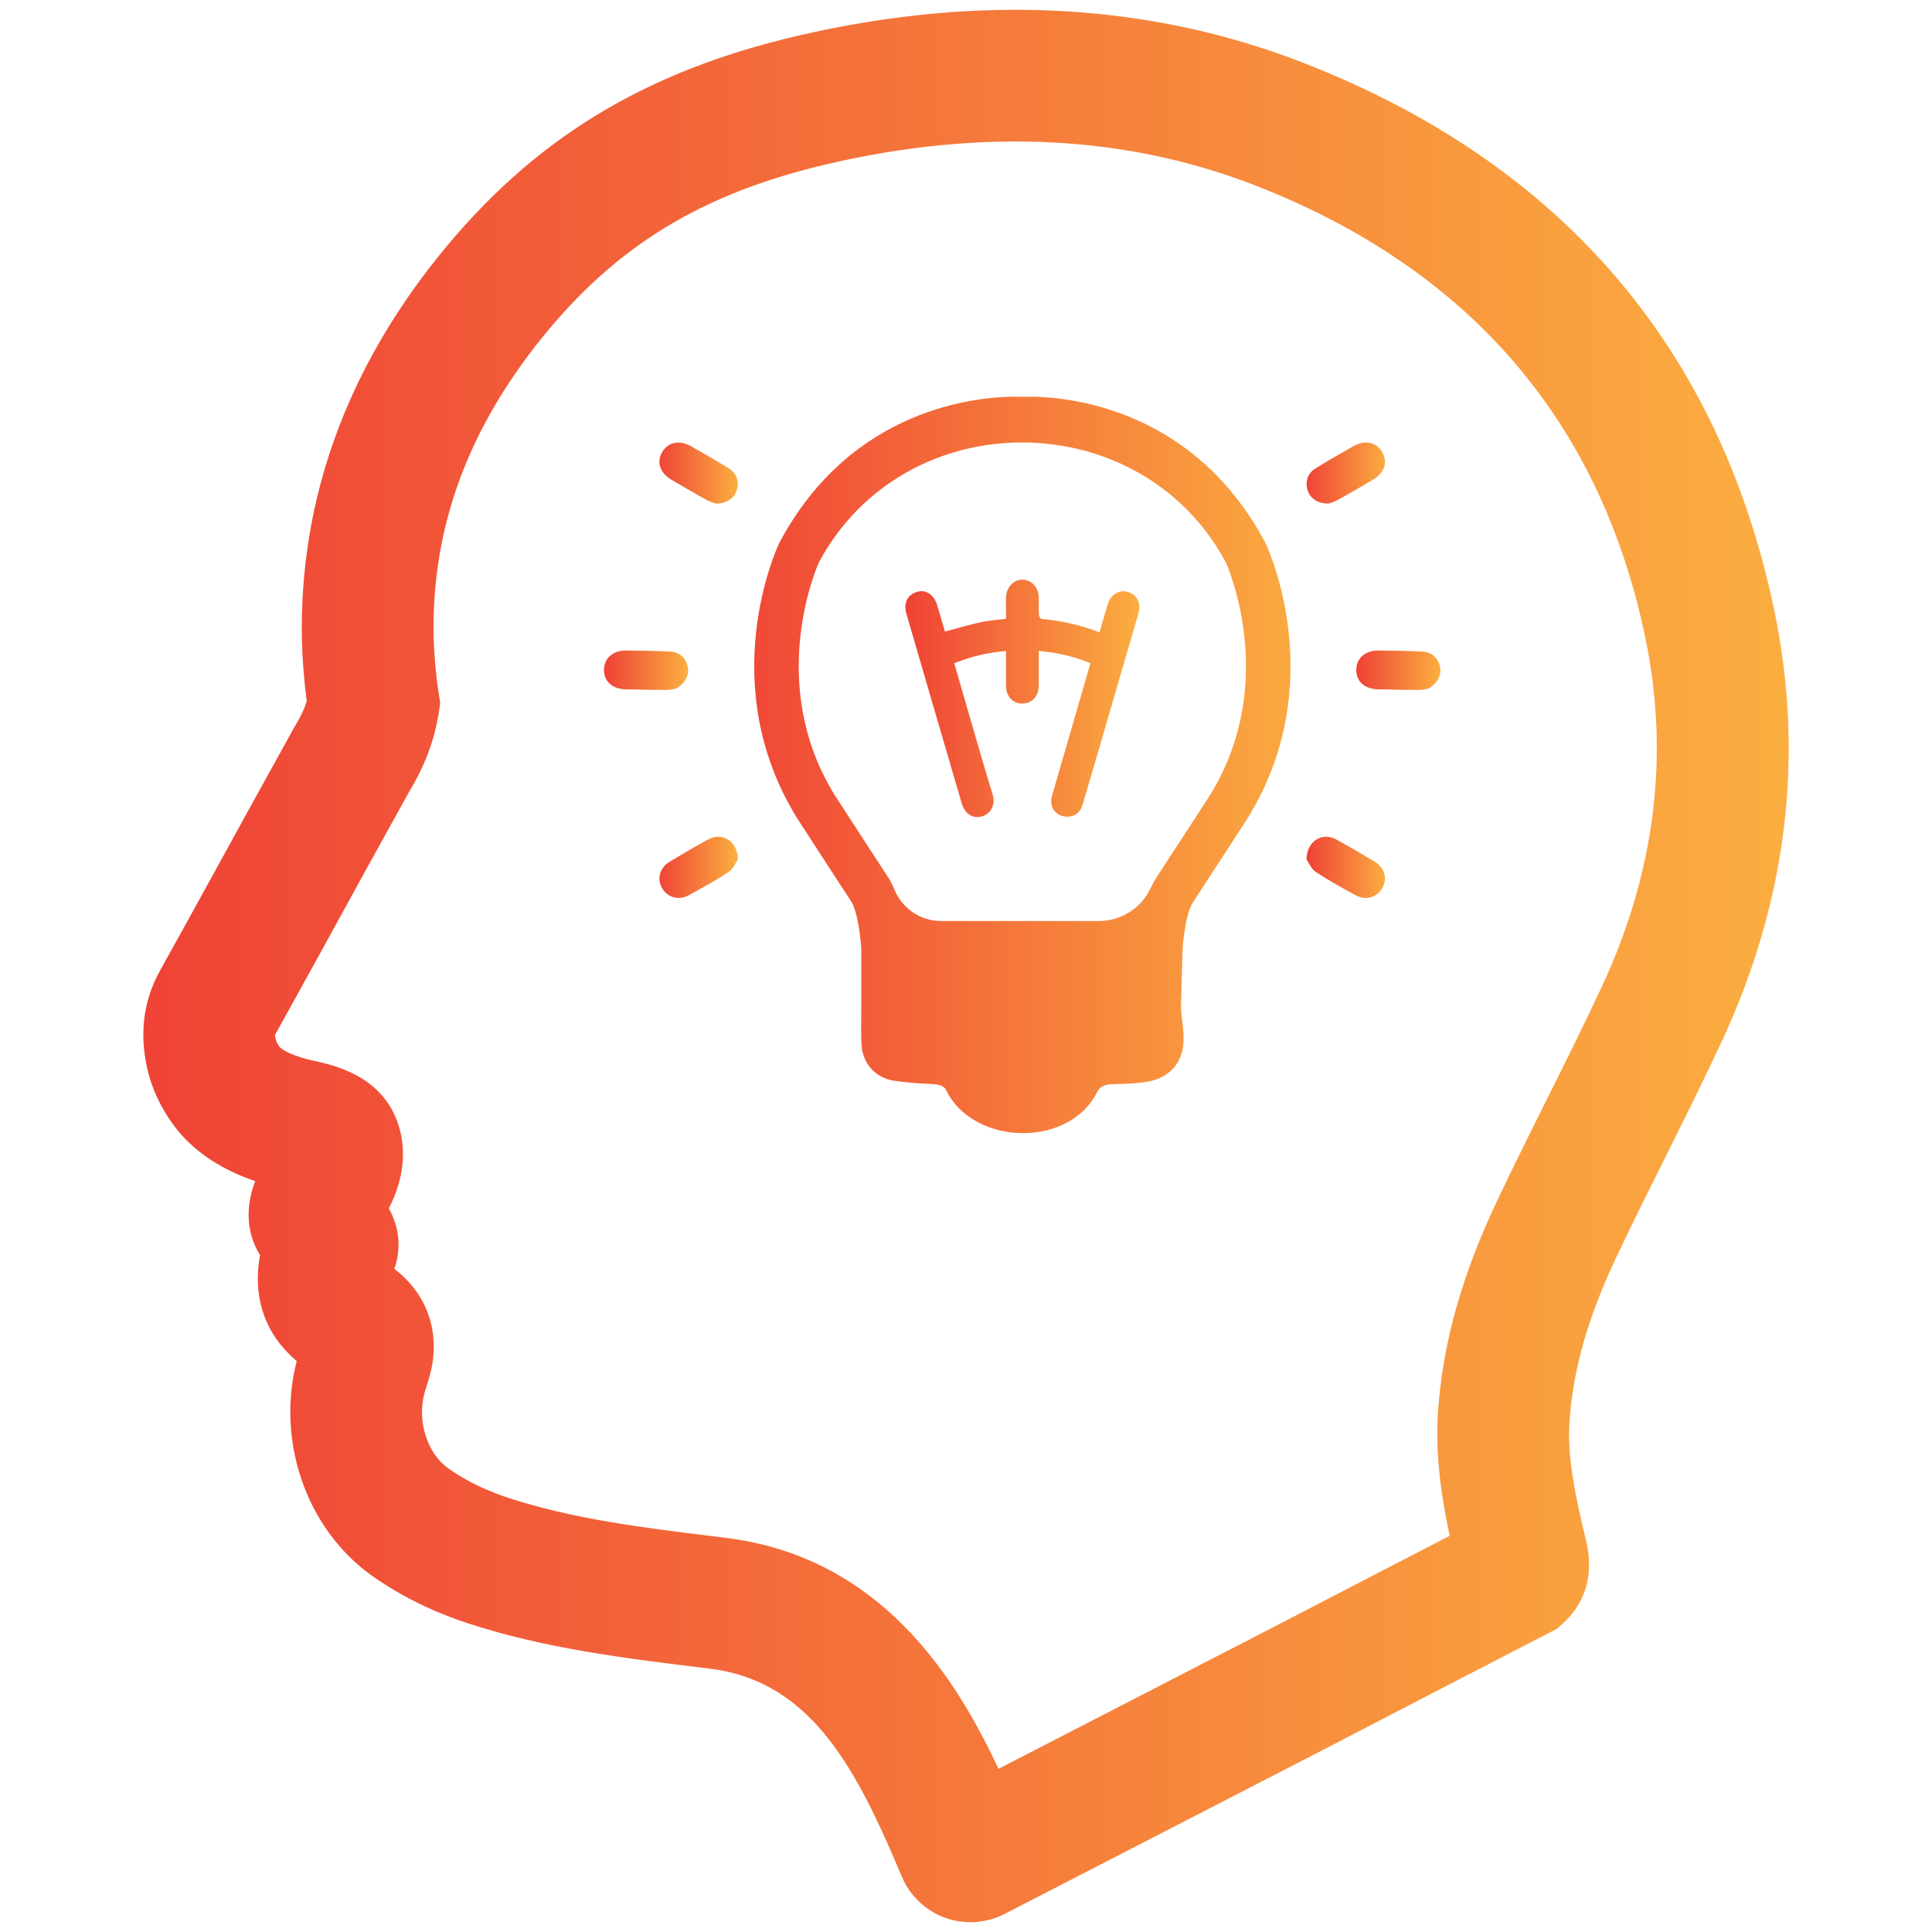 <svg xmlns="http://www.w3.org/2000/svg" width="24" height="24" viewBox="0 0 64 64">
<defs>
<linearGradient id="a">
<stop stop-color="#ef4136" offset="0"/>
<stop stop-color="#fbb040" offset="1"/>
</linearGradient>
</defs>
<g fill="url(#a)">
<g xmlns="http://www.w3.org/2000/svg" fill="url(#a)">
<path d="m58.779 20.24c-1.813-8.716-7.061-14.825-15.599-18.157-5.095-1.986-10.738-2.293-16.731-0.904-5.133 1.193-8.806 3.443-11.911 7.295-3.091 3.844-4.618 8.108-4.538 12.689 0.017 0.687 0.071 1.379 0.161 2.058-0.068 0.238-0.182 0.486-0.344 0.754-0.07 0.114-0.139 0.235-0.196 0.347-0.502 0.904-0.996 1.8-1.497 2.709-0.921 1.68-1.874 3.417-2.821 5.117-0.588 1.061-0.712 2.229-0.359 3.511 0.193 0.653 0.506 1.25 0.962 1.814 0.624 0.737 1.459 1.28 2.546 1.654-0.335 0.904-0.281 1.726 0.161 2.45-0.013 0.069-0.024 0.14-0.034 0.214-0.177 1.321 0.254 2.456 1.25 3.296-0.678 2.641 0.306 5.524 2.449 7.081 0.65 0.464 1.354 0.86 2.136 1.197 0.329 0.135 0.701 0.288 1.103 0.415 2.514 0.818 5.071 1.135 7.543 1.441l0.519 0.065c3.333 0.44 4.822 3.375 6.294 6.878 0.386 0.918 1.279 1.512 2.275 1.512 0.388 0 0.777-0.094 1.124-0.271 1.05-0.538 4.739-2.439 7.956-4.098l2.802-1.445c2.372-1.232 4.827-2.505 7.296-3.777l0.261-0.134 0.283-0.263c0.481-0.481 0.988-1.329 0.672-2.639-0.378-1.586-0.638-2.805-0.545-4.042 0.129-1.717 0.632-3.446 1.584-5.442 0.494-1.04 1.02-2.096 1.53-3.12l0.037-0.075c0.63-1.263 1.281-2.568 1.898-3.894 2.15-4.635 2.733-9.424 1.733-14.236zm-10.756 30.636c-1.927 0.995-3.836 1.985-5.695 2.95l-9.252 4.769c-1.421-3.04-3.889-6.972-8.942-7.64l-0.541-0.067c-2.375-0.294-4.617-0.572-6.755-1.269-0.234-0.074-0.489-0.178-0.754-0.288-0.447-0.193-0.872-0.432-1.259-0.709-0.69-0.504-1.014-1.58-0.758-2.493l0.027-0.087c0.048-0.151 0.102-0.321 0.152-0.511 0.36-1.371-0.082-2.66-1.183-3.497 0.234-0.679 0.173-1.352-0.182-2.006 0.241-0.478 0.655-1.443 0.374-2.568-0.3-1.18-1.18-1.941-2.639-2.269l-0.441-0.102c-0.598-0.164-0.836-0.324-0.916-0.412-0.058-0.075-0.096-0.149-0.122-0.233-0.033-0.124-0.028-0.163-0.018-0.179 0.951-1.708 1.907-3.452 2.835-5.144l0.057-0.104c0.478-0.867 0.956-1.734 1.445-2.615l0.082-0.149c0.527-0.864 0.851-1.721 0.993-2.622l0.053-0.335-0.052-0.336c-0.096-0.622-0.152-1.262-0.169-1.897-0.06-3.564 1.109-6.787 3.574-9.853 2.484-3.081 5.325-4.81 9.499-5.781 5.126-1.189 9.878-0.949 14.157 0.718 7.075 2.761 11.419 7.801 12.911 14.98 0.805 3.872 0.328 7.743-1.418 11.507-0.589 1.267-1.228 2.547-1.867 3.828-0.525 1.053-1.067 2.14-1.582 3.225-1.19 2.496-1.824 4.718-1.995 6.993-0.114 1.553 0.131 3.037 0.381 4.196z"/>
<path d="m41.923 17.994-0.016-0.031c-2.386-4.474-6.576-4.822-7.803-4.822-0.108 0-0.188 3e-3 -0.237 5e-3 -0.049-3e-3 -0.13-5e-3 -0.237-5e-3 -1.227 0-5.417 0.348-7.803 4.822l-0.016 0.031c-0.089 0.188-2.147 4.655 0.586 9.096l9e-3 0.015c0.065 0.1 1.602 2.474 1.785 2.748 0.196 0.294 0.304 1.043 0.341 1.583v1.89c0 0.129-2e-3 0.256-3e-3 0.38-4e-3 0.293-7e-3 0.596 0.01 0.9 0.035 0.627 0.47 1.108 1.083 1.196 0.369 0.053 0.762 0.087 1.275 0.11 0.356 0.017 0.417 0.142 0.454 0.217 0.416 0.855 1.413 1.407 2.54 1.408 0.548 0 1.056-0.13 1.48-0.364 0.424-0.235 0.763-0.573 0.971-0.992 0.046-0.091 0.131-0.261 0.541-0.268 0.395-6e-3 0.699-0.024 0.986-0.058 0.891-0.103 1.379-0.676 1.338-1.571-8e-3 -0.176-0.028-0.337-0.047-0.492-0.025-0.201-0.047-0.375-0.037-0.537 0.016-0.267 0.038-1.792 0.068-2.032 0.06-0.486 0.129-1.036 0.352-1.371 0.184-0.275 1.721-2.648 1.786-2.748l9e-3 -0.015c2.732-4.44 0.675-8.907 0.585-9.095zm-1.826 8.323c-0.096 0.148-1.596 2.464-1.771 2.724-0.078 0.117-0.145 0.24-0.202 0.365-0.309 0.675-0.987 1.104-1.729 1.104h-5.225c-0.684 0-1.291-0.421-1.548-1.054-0.064-0.158-0.136-0.297-0.215-0.416-0.173-0.259-1.675-2.575-1.77-2.723-2.239-3.646-0.618-7.445-0.511-7.687 2.856-5.325 10.656-5.27 13.482 0 0.113 0.254 1.725 4.047-0.511 7.687z"/>
<path d="m35.871 26.631c0.077-0.269 0.156-0.537 0.235-0.806l0.013-0.043c0.049-0.164 0.097-0.328 0.145-0.492 0.48-1.647 0.961-3.294 1.44-4.941 0.112-0.384-0.044-0.578-0.195-0.674-0.092-0.058-0.194-0.089-0.295-0.089-0.232 0-0.433 0.162-0.512 0.412-0.07 0.223-0.135 0.45-0.198 0.67l-0.079 0.276-0.137-0.049c-0.589-0.209-1.159-0.336-1.741-0.389l-0.062-6e-3 -0.037-0.051c-6e-3 -9e-3 -0.012-0.018-0.016-0.026l-0.014-0.026-2e-3 -0.029c-8e-3 -0.108-6e-3 -0.218-5e-3 -0.324 1e-3 -0.091 2e-3 -0.184-2e-3 -0.278-0.015-0.322-0.243-0.559-0.543-0.563-0.29 0-0.527 0.252-0.539 0.575-8e-3 0.215-7e-3 0.404 1e-3 0.578 0 9e-3 1e-3 0.016 1e-3 0.022v0.117l-0.116 0.018c-9e-3 1e-3 -0.02 3e-3 -0.034 4e-3 -0.306 0.027-0.554 0.064-0.78 0.115-0.263 0.06-0.518 0.13-0.788 0.205l-0.308 0.085-0.071-0.241c-0.062-0.211-0.124-0.421-0.185-0.631-0.083-0.284-0.286-0.467-0.519-0.467-0.041 0-0.082 6e-3 -0.123 0.016-0.162 0.043-0.283 0.129-0.35 0.248-0.073 0.13-0.083 0.299-0.027 0.49 0.586 2.02 1.186 4.075 1.833 6.283 0.081 0.276 0.278 0.447 0.516 0.447 0.054 0 0.11-9e-3 0.165-0.026 0.128-0.039 0.243-0.135 0.308-0.257 0.051-0.095 0.097-0.254 0.03-0.471-0.208-0.678-0.409-1.369-0.602-2.037l-0.193-0.665c-0.107-0.366-0.213-0.733-0.32-1.105l-0.154-0.535 0.117-0.045c0.462-0.179 0.935-0.292 1.447-0.346l0.151-0.016v0.208c0 0.089 0 0.178-1e-3 0.267v0.025c-1e-3 0.219-2e-3 0.445 2e-3 0.667 7e-3 0.342 0.222 0.573 0.537 0.574 0.31 0 0.524-0.22 0.545-0.56 4e-3 -0.072 4e-3 -0.144 3e-3 -0.214 0-0.029-1e-3 -0.058-1e-3 -0.087v-0.883l0.152 0.017c0.529 0.059 1.001 0.173 1.443 0.347l0.114 0.045-0.032 0.118c-8e-3 0.029-0.016 0.058-0.024 0.086l-0.384 1.323c-0.278 0.956-0.556 1.911-0.831 2.868-0.052 0.179-0.024 0.357 0.075 0.489 0.111 0.147 0.305 0.222 0.51 0.194 0.219-0.026 0.366-0.167 0.437-0.417z"/>
<path d="m24.444 28.468c-0.064 0.089-0.149 0.308-0.308 0.415-0.426 0.286-0.88 0.534-1.333 0.779-0.329 0.178-0.697 0.063-0.872-0.244-0.176-0.309-0.079-0.672 0.251-0.872 0.425-0.257 0.852-0.509 1.289-0.745 0.449-0.241 0.965 0.057 0.973 0.667z"/>
<path d="m23.719 16.683c-0.055-0.021-0.192-0.054-0.31-0.119-0.392-0.217-0.78-0.444-1.166-0.672-0.385-0.228-0.501-0.586-0.304-0.92 0.194-0.329 0.57-0.408 0.952-0.19 0.422 0.241 0.846 0.48 1.257 0.737 0.266 0.166 0.348 0.448 0.254 0.736-0.081 0.249-0.328 0.424-0.683 0.428z"/>
<path d="m22.395 22.81c-0.058 9e-3 -0.194 0.046-0.329 0.046-0.448 0-0.897-0.01-1.345-0.022-0.448-0.013-0.722-0.27-0.712-0.657 0.01-0.382 0.301-0.633 0.741-0.628 0.486 6e-3 0.972 9e-3 1.457 0.035 0.313 0.017 0.521 0.224 0.579 0.521 0.048 0.257-0.082 0.53-0.391 0.705z"/>
<path d="m47.315 22.81c-0.058 9e-3 -0.194 0.046-0.329 0.046-0.448 0-0.897-0.01-1.345-0.022-0.448-0.013-0.722-0.27-0.712-0.657 0.01-0.382 0.301-0.633 0.741-0.628 0.486 6e-3 0.972 9e-3 1.457 0.035 0.313 0.017 0.521 0.224 0.579 0.521 0.048 0.257-0.082 0.53-0.391 0.705z"/>
<path d="m43.279 28.468c0.064 0.089 0.149 0.308 0.308 0.415 0.426 0.286 0.88 0.534 1.333 0.779 0.329 0.178 0.697 0.063 0.872-0.244 0.176-0.309 0.079-0.672-0.251-0.872-0.425-0.257-0.852-0.509-1.289-0.745-0.449-0.241-0.964 0.057-0.973 0.667z"/>
<path d="m44.004 16.683c0.055-0.021 0.192-0.054 0.31-0.119 0.392-0.217 0.78-0.444 1.166-0.672 0.385-0.228 0.501-0.586 0.304-0.92-0.194-0.329-0.57-0.408-0.952-0.19-0.422 0.241-0.846 0.48-1.257 0.737-0.266 0.166-0.348 0.448-0.254 0.736 0.082 0.249 0.328 0.424 0.683 0.428z"/>
</g>
</g>
</svg>